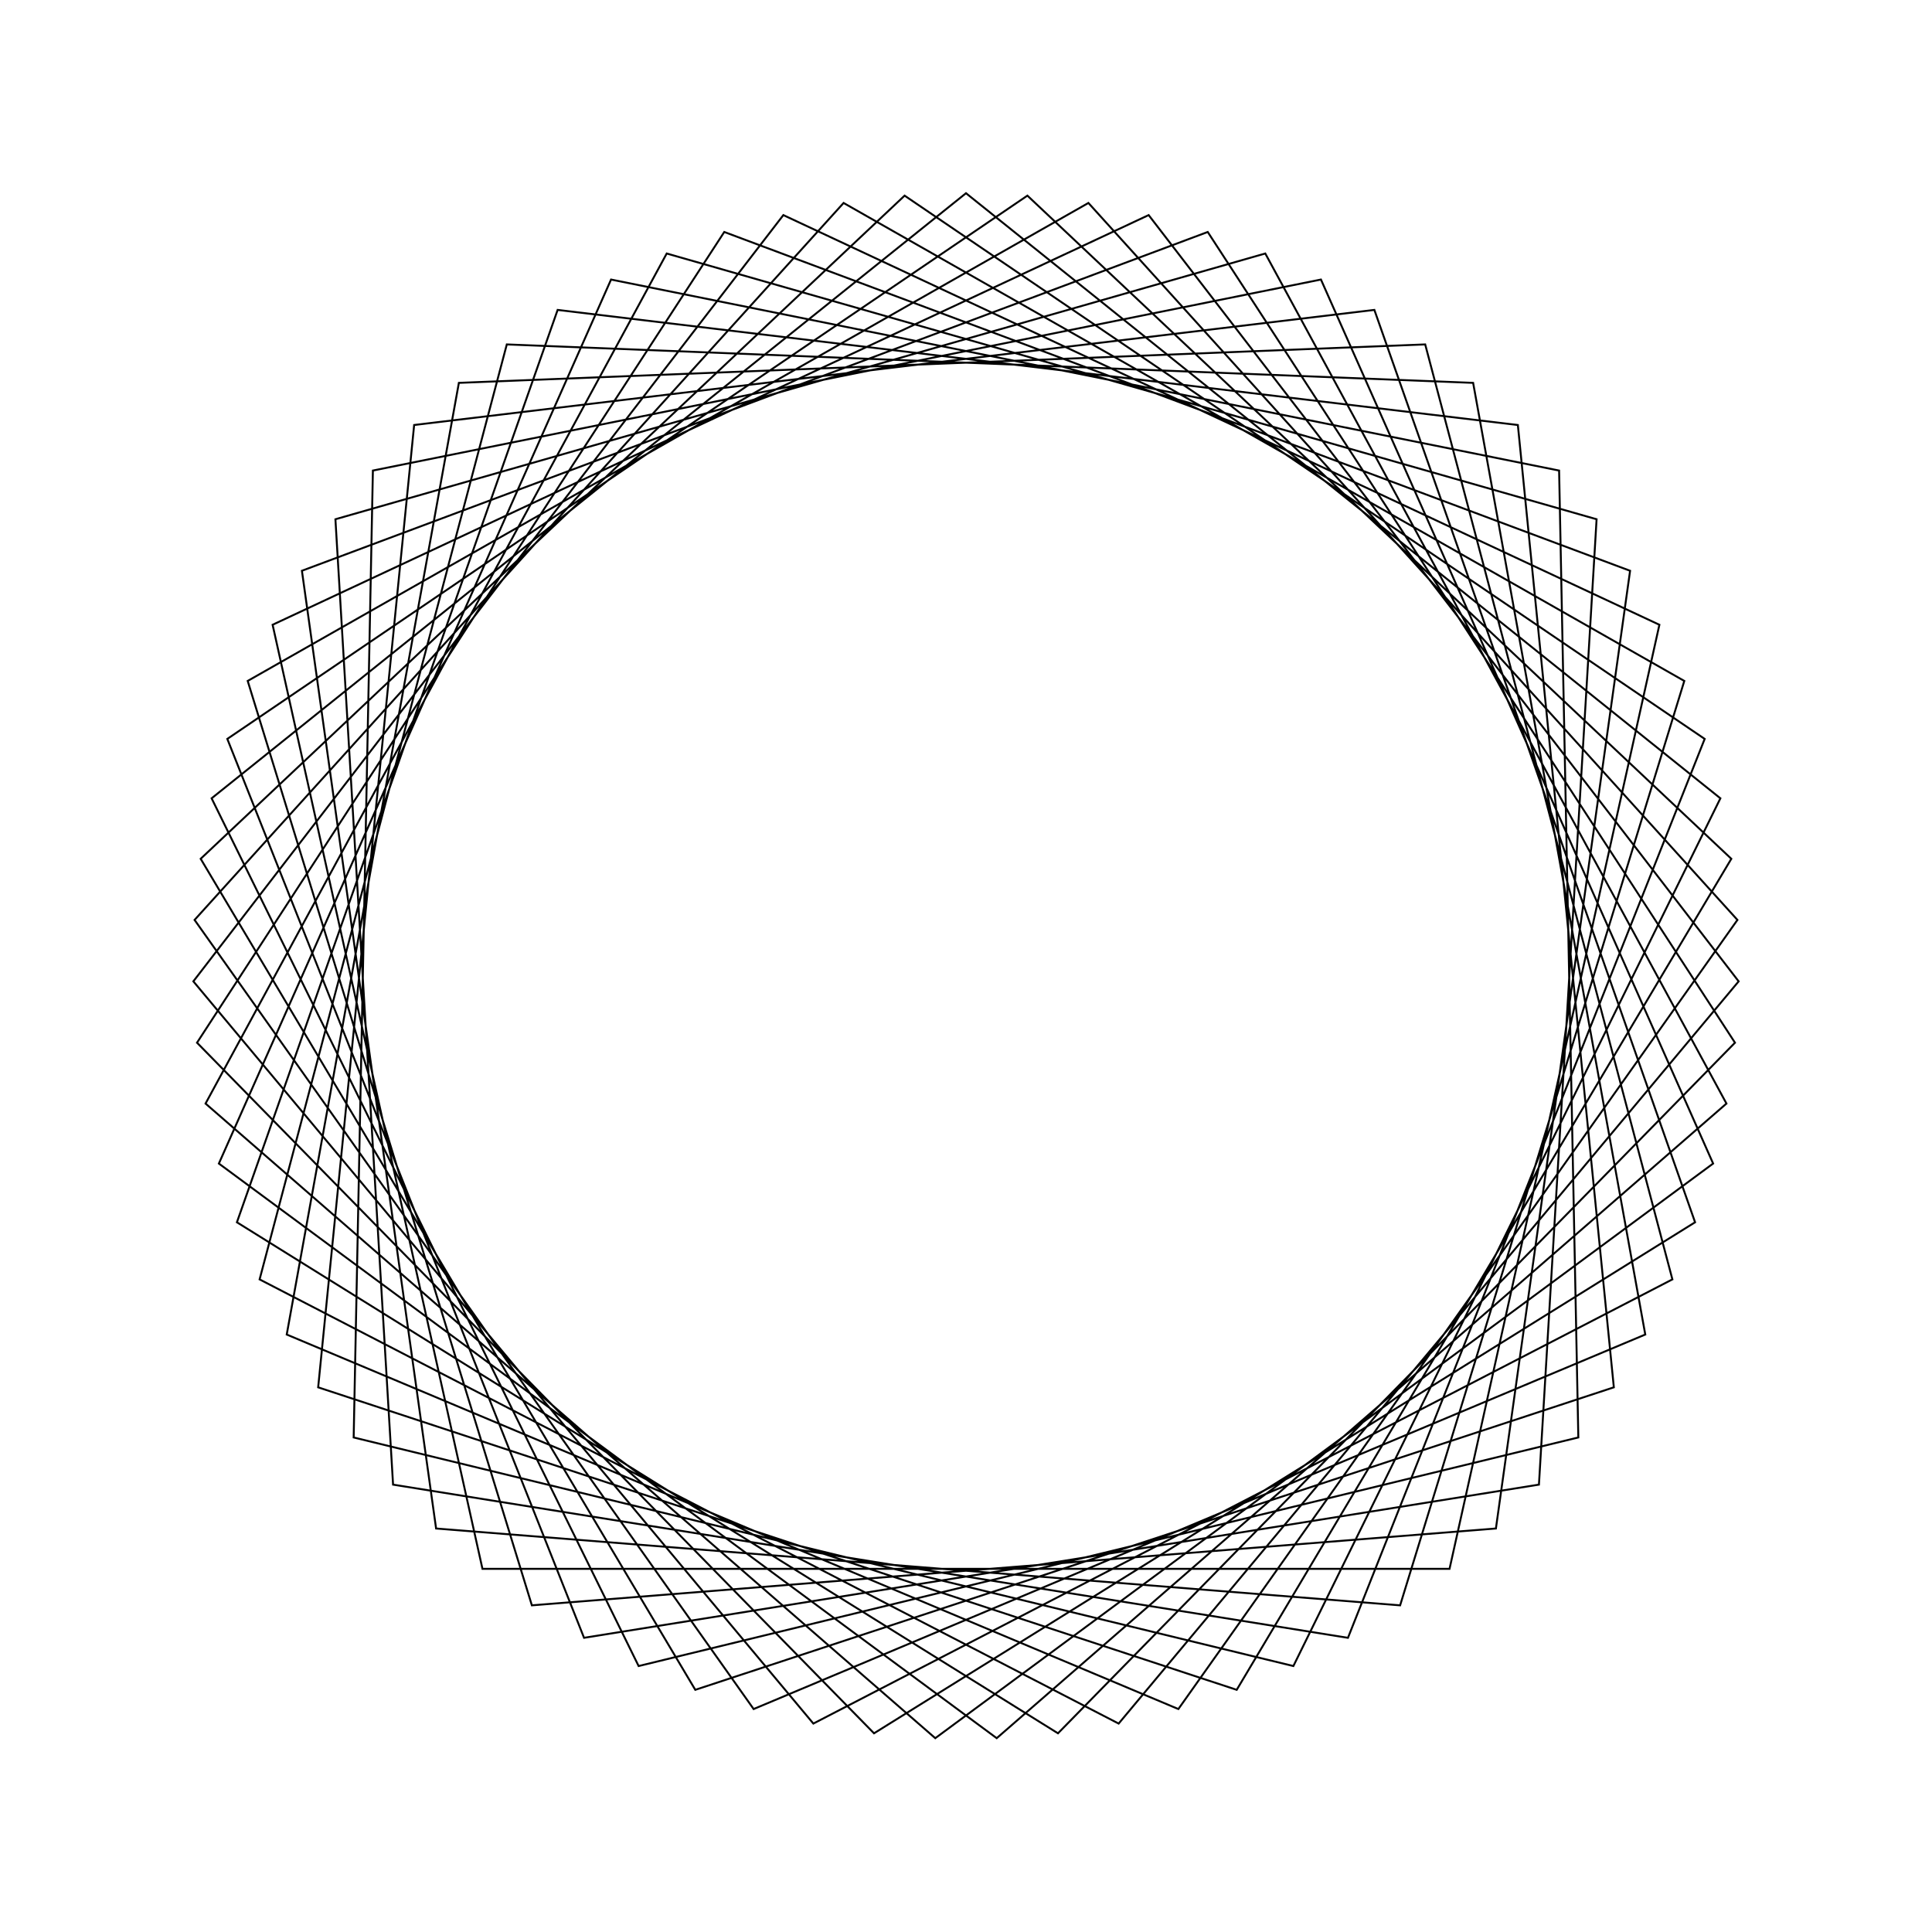 <?xml version="1.0" ?>
<svg height="100" width="100">
  <path d="M 50.0,90.0 L 89.047,58.679 L 66.945,13.766 L 18.306,25.597 L 19.301,75.644 L 68.372,85.531 L 88.671,39.775 L 48.41,10.032 L 10.639,42.88 L 34.509,86.879 L 82.639,73.124 L 79.655,23.156 L 30.23,15.227 L 11.766,61.754 L 53.178,89.874 L 89.613,55.549 L 64.012,12.535 L 16.468,28.192 L 21.436,78.002 L 71.137,83.959 L 87.737,36.735 L 45.239,10.284 L 10.198,46.03 L 37.488,87.993 L 84.373,70.457 L 77.428,20.885 L 27.53,16.908 L 12.821,64.755 L 56.336,89.495 L 89.929,52.385 L 60.992,11.54 L 14.841,30.925 L 23.751,80.183 L 73.768,82.173 L 86.563,33.779 L 42.099,10.788 L 10.008,49.205 L 40.546,88.867 L 85.89,67.662 L 75.028,18.798 L 24.972,18.798 L 14.11,67.662 L 59.454,88.867 L 89.992,49.205 L 57.901,10.788 L 13.437,33.779 L 26.232,82.173 L 76.249,80.183 L 85.159,30.925 L 39.008,11.54 L 10.071,52.385 L 43.664,89.495 L 87.179,64.755 L 72.47,16.908 L 22.572,20.885 L 15.627,70.457 L 62.512,87.993 L 89.802,46.03 L 54.761,10.284 L 12.263,36.735 L 28.863,83.959 L 78.564,78.002 L 83.532,28.192 L 35.988,12.535 L 10.387,55.549 L 46.822,89.874 L 88.234,61.754 L 69.77,15.227 L 20.345,23.156 L 17.361,73.124 L 65.491,86.879 L 89.361,42.88 L 51.59,10.032 L 11.329,39.775 L 31.628,85.531 L 80.699,75.644 L 81.694,25.597 L 33.055,13.766 L 10.953,58.679 L 50.0,90.0Z" fill="none" stroke="black" stroke-width="0.1" transform="matrix(1 0 0 -1 0 100)"/>
</svg>
